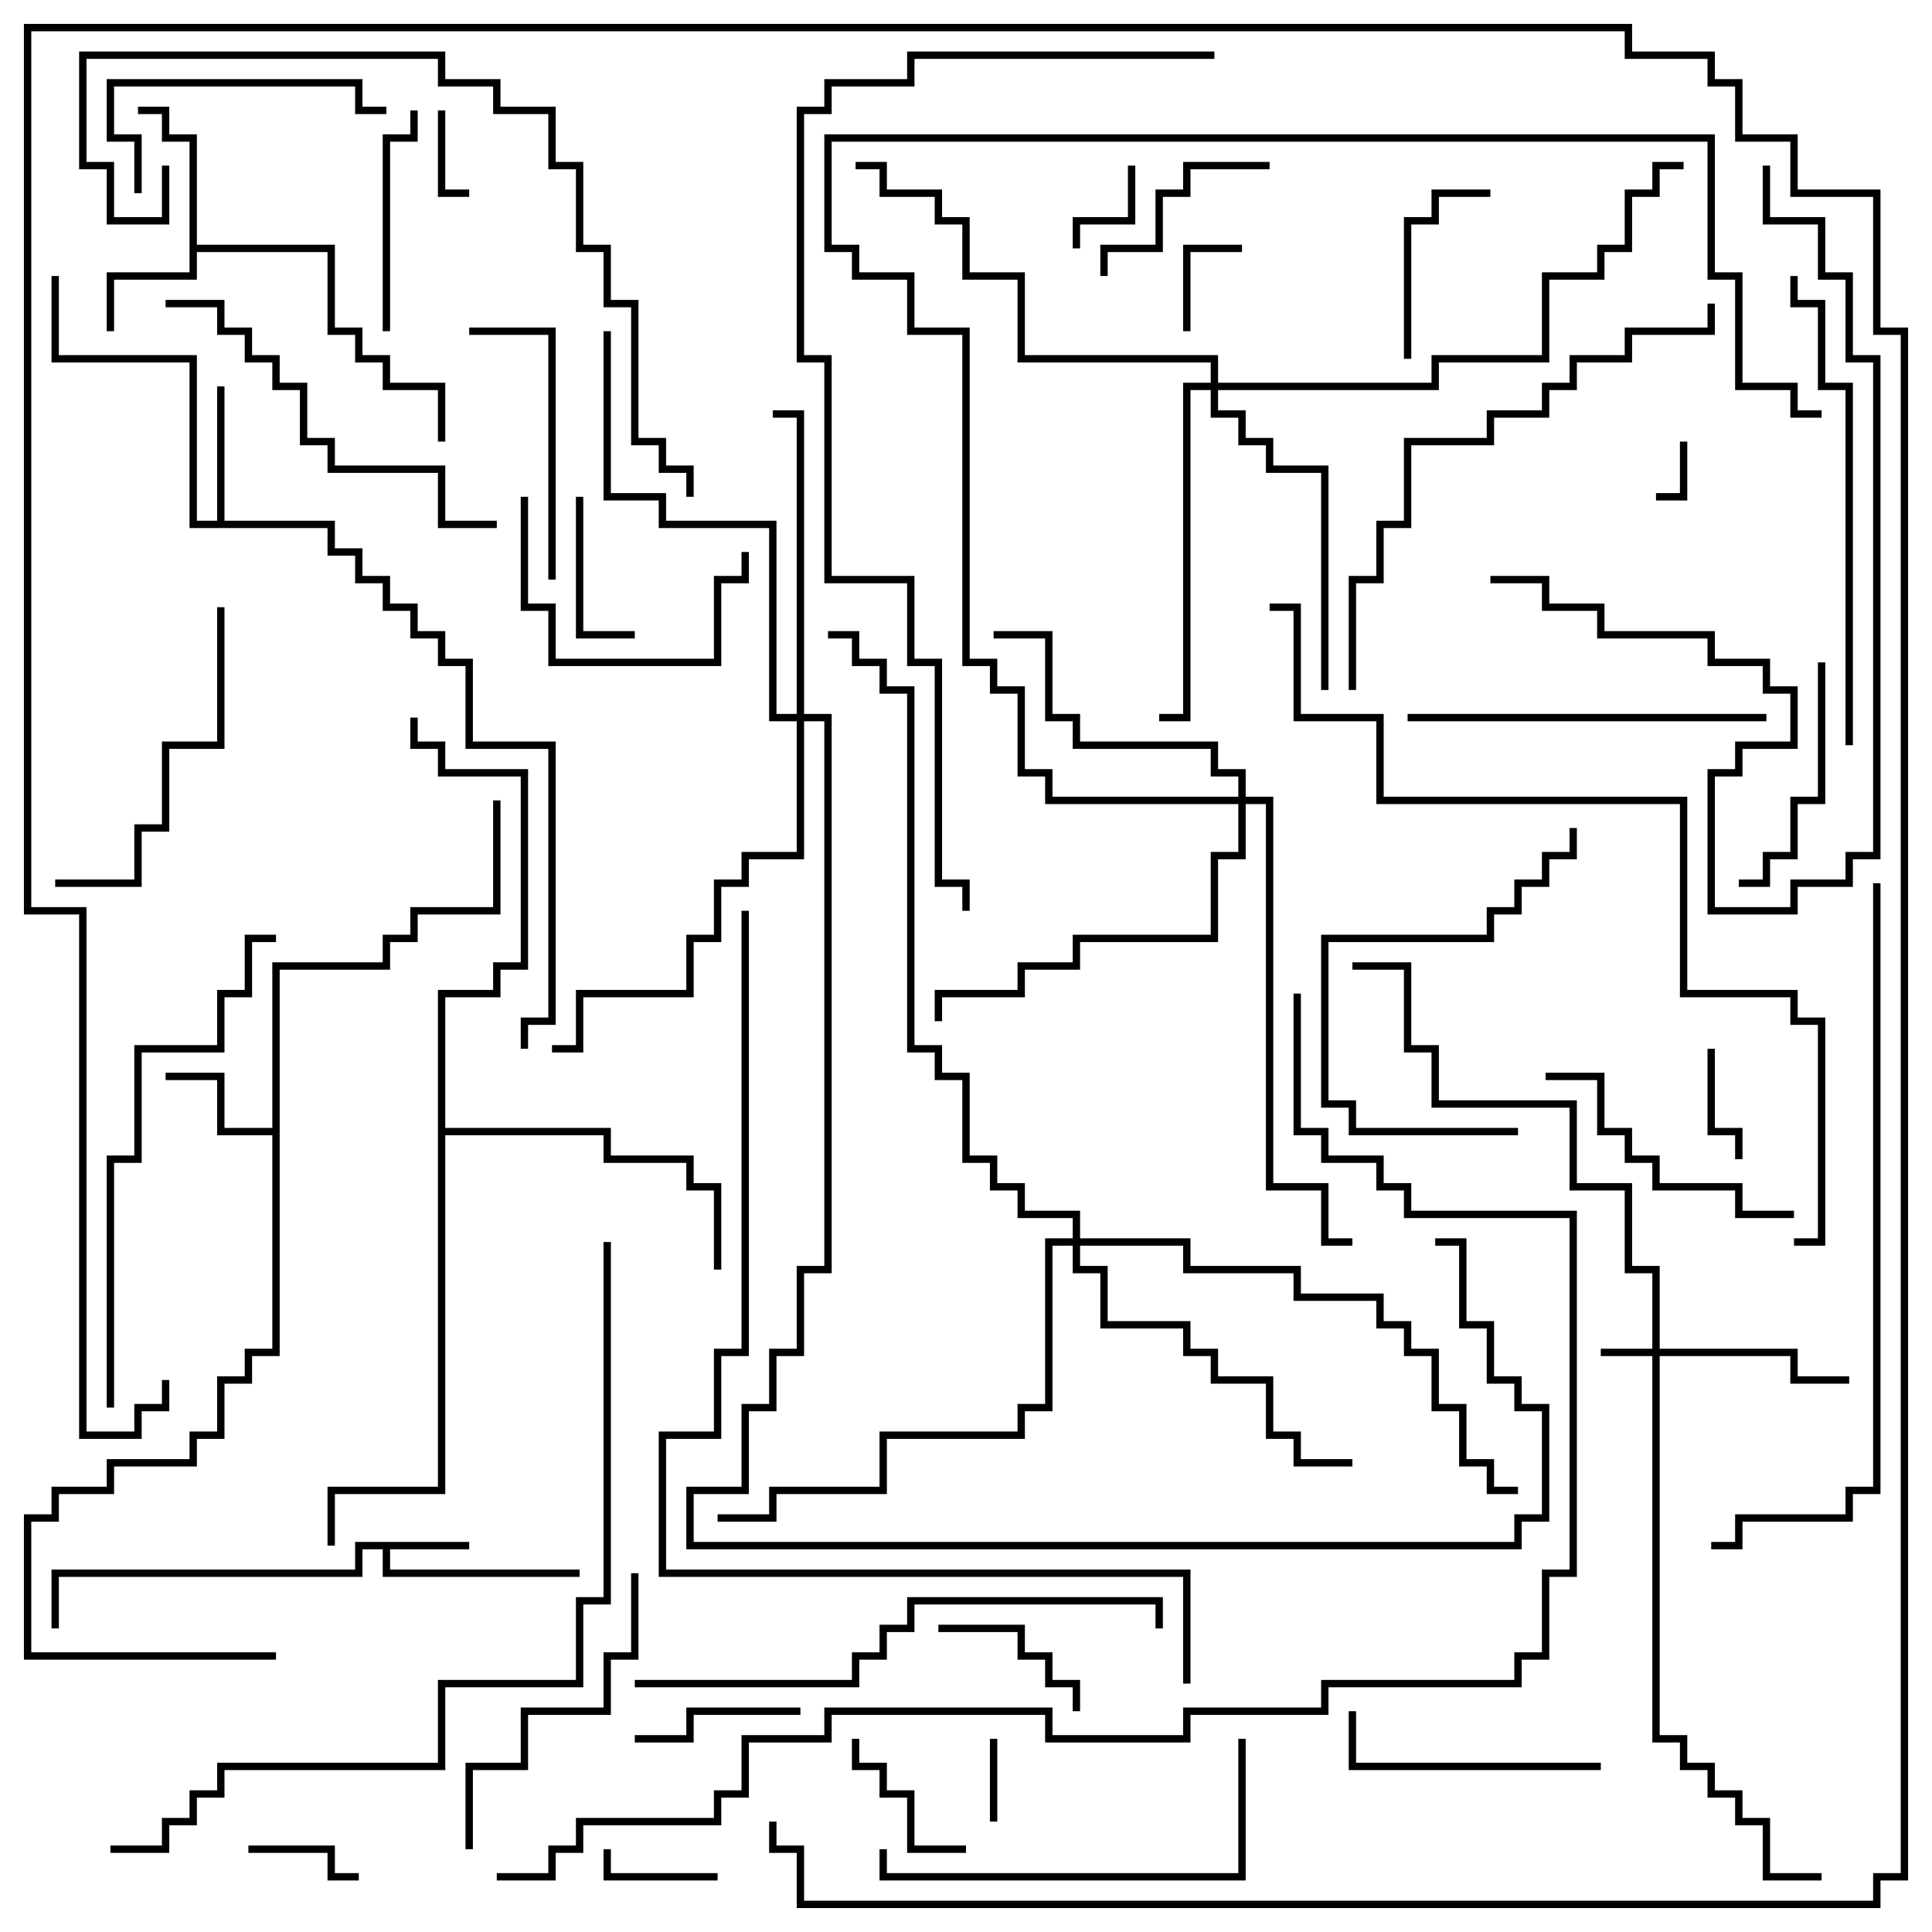 <svg version="1.1" width="105" height="105" xmlns="http://www.w3.org/2000/svg"><path d="M25.5,83.8L25.5,84.2L21.2,84.2L21.2,85.3L31.5,85.3L31.5,85.7L20.8,85.7L20.8,84.2L19.7,84.2L19.7,85.7L3.2,85.7L3.2,88.5L2.8,88.5L2.8,85.3L19.3,85.3L19.3,83.8z" stroke="none"/><path d="M10.3,7.7L8.8,7.7L8.8,6.2L7.5,6.2L7.5,5.8L9.2,5.8L9.2,7.3L10.7,7.3L10.7,13.3L18.2,13.3L18.2,17.8L19.7,17.8L19.7,19.3L21.2,19.3L21.2,20.8L24.2,20.8L24.2,24L23.8,24L23.8,21.2L20.8,21.2L20.8,19.7L19.3,19.7L19.3,18.2L17.8,18.2L17.8,13.7L10.7,13.7L10.7,15.2L6.2,15.2L6.2,18L5.8,18L5.8,14.8L10.3,14.8z" stroke="none"/><path d="M14.8,61.3L14.8,52.3L20.8,52.3L20.8,50.8L22.3,50.8L22.3,49.3L26.8,49.3L26.8,43.5L27.2,43.5L27.2,49.7L22.7,49.7L22.7,51.2L21.2,51.2L21.2,52.7L15.2,52.7L15.2,73.7L13.7,73.7L13.7,75.2L12.2,75.2L12.2,78.2L10.7,78.2L10.7,79.7L6.2,79.7L6.2,81.2L3.2,81.2L3.2,82.7L1.7,82.7L1.7,89.8L15,89.8L15,90.2L1.3,90.2L1.3,82.3L2.8,82.3L2.8,80.8L5.8,80.8L5.8,79.3L10.3,79.3L10.3,77.8L11.8,77.8L11.8,74.8L13.3,74.8L13.3,73.3L14.8,73.3L14.8,61.7L11.8,61.7L11.8,58.7L9,58.7L9,58.3L12.2,58.3L12.2,61.3z" stroke="none"/><path d="M11.8,28.3L11.8,21L12.2,21L12.2,28.3L18.2,28.3L18.2,29.8L19.7,29.8L19.7,31.3L21.2,31.3L21.2,32.8L22.7,32.8L22.7,34.3L24.2,34.3L24.2,35.8L25.7,35.8L25.7,40.3L30.2,40.3L30.2,55.7L28.7,55.7L28.7,57L28.3,57L28.3,55.3L29.8,55.3L29.8,40.7L25.3,40.7L25.3,36.2L23.8,36.2L23.8,34.7L22.3,34.7L22.3,33.2L20.8,33.2L20.8,31.7L19.3,31.7L19.3,30.2L17.8,30.2L17.8,28.7L10.3,28.7L10.3,19.7L2.8,19.7L2.8,15L3.2,15L3.2,19.3L10.7,19.3L10.7,28.3z" stroke="none"/><path d="M23.8,53.8L26.8,53.8L26.8,52.3L28.3,52.3L28.3,42.2L23.8,42.2L23.8,40.7L22.3,40.7L22.3,39L22.7,39L22.7,40.3L24.2,40.3L24.2,41.8L28.7,41.8L28.7,52.7L27.2,52.7L27.2,54.2L24.2,54.2L24.2,61.3L33.2,61.3L33.2,62.8L37.7,62.8L37.7,64.3L39.2,64.3L39.2,69L38.8,69L38.8,64.7L37.3,64.7L37.3,63.2L32.8,63.2L32.8,61.7L24.2,61.7L24.2,81.2L18.2,81.2L18.2,84L17.8,84L17.8,80.8L23.8,80.8z" stroke="none"/><path d="M89.8,73.3L89.8,69.2L88.3,69.2L88.3,64.7L85.3,64.7L85.3,60.2L77.8,60.2L77.8,57.2L76.3,57.2L76.3,52.7L73.5,52.7L73.5,52.3L76.7,52.3L76.7,56.8L78.2,56.8L78.2,59.8L85.7,59.8L85.7,64.3L88.7,64.3L88.7,68.8L90.2,68.8L90.2,73.3L97.7,73.3L97.7,74.8L100.5,74.8L100.5,75.2L97.3,75.2L97.3,73.7L90.2,73.7L90.2,94.3L91.7,94.3L91.7,95.8L93.2,95.8L93.2,97.3L94.7,97.3L94.7,98.8L96.2,98.8L96.2,101.8L99,101.8L99,102.2L95.8,102.2L95.8,99.2L94.3,99.2L94.3,97.7L92.8,97.7L92.8,96.2L91.3,96.2L91.3,94.7L89.8,94.7L89.8,73.7L87,73.7L87,73.3z" stroke="none"/><path d="M67.3,43.3L67.3,42.2L65.8,42.2L65.8,40.7L58.3,40.7L58.3,39.2L56.8,39.2L56.8,34.7L54,34.7L54,34.3L57.2,34.3L57.2,38.8L58.7,38.8L58.7,40.3L66.2,40.3L66.2,41.8L67.7,41.8L67.7,43.3L69.2,43.3L69.2,64.3L72.2,64.3L72.2,67.3L73.5,67.3L73.5,67.7L71.8,67.7L71.8,64.7L68.8,64.7L68.8,43.7L67.7,43.7L67.7,46.7L66.2,46.7L66.2,51.2L58.7,51.2L58.7,52.7L55.7,52.7L55.7,54.2L51.2,54.2L51.2,55.5L50.8,55.5L50.8,53.8L55.3,53.8L55.3,52.3L58.3,52.3L58.3,50.8L65.8,50.8L65.8,46.3L67.3,46.3L67.3,43.7L56.8,43.7L56.8,42.2L55.3,42.2L55.3,37.7L53.8,37.7L53.8,36.2L52.3,36.2L52.3,18.2L49.3,18.2L49.3,15.2L46.3,15.2L46.3,13.7L44.8,13.7L44.8,7.3L93.2,7.3L93.2,14.8L94.7,14.8L94.7,20.8L97.7,20.8L97.7,22.3L99,22.3L99,22.7L97.3,22.7L97.3,21.2L94.3,21.2L94.3,15.2L92.8,15.2L92.8,7.7L45.2,7.7L45.2,13.3L46.7,13.3L46.7,14.8L49.7,14.8L49.7,17.8L52.7,17.8L52.7,35.8L54.2,35.8L54.2,37.3L55.7,37.3L55.7,41.8L57.2,41.8L57.2,43.3z" stroke="none"/><path d="M43.3,38.8L43.3,22.7L42,22.7L42,22.3L43.7,22.3L43.7,38.8L45.2,38.8L45.2,69.2L43.7,69.2L43.7,73.7L42.2,73.7L42.2,76.7L40.7,76.7L40.7,81.2L37.7,81.2L37.7,83.8L82.3,83.8L82.3,82.3L83.8,82.3L83.8,76.7L82.3,76.7L82.3,75.2L80.8,75.2L80.8,72.2L79.3,72.2L79.3,67.7L78,67.7L78,67.3L79.7,67.3L79.7,71.8L81.2,71.8L81.2,74.8L82.7,74.8L82.7,76.3L84.2,76.3L84.2,82.7L82.7,82.7L82.7,84.2L37.3,84.2L37.3,80.8L40.3,80.8L40.3,76.3L41.8,76.3L41.8,73.3L43.3,73.3L43.3,68.8L44.8,68.8L44.8,39.2L43.7,39.2L43.7,46.7L40.7,46.7L40.7,48.2L39.2,48.2L39.2,51.2L37.7,51.2L37.7,54.2L31.7,54.2L31.7,57.2L30,57.2L30,56.8L31.3,56.8L31.3,53.8L37.3,53.8L37.3,50.8L38.8,50.8L38.8,47.8L40.3,47.8L40.3,46.3L43.3,46.3L43.3,39.2L41.8,39.2L41.8,28.7L35.8,28.7L35.8,27.2L32.8,27.2L32.8,18L33.2,18L33.2,26.8L36.2,26.8L36.2,28.3L42.2,28.3L42.2,38.8z" stroke="none"/><path d="M65.8,20.8L65.8,19.7L55.3,19.7L55.3,15.2L52.3,15.2L52.3,12.2L50.8,12.2L50.8,10.7L47.8,10.7L47.8,9.2L46.5,9.2L46.5,8.8L48.2,8.8L48.2,10.3L51.2,10.3L51.2,11.8L52.7,11.8L52.7,14.8L55.7,14.8L55.7,19.3L66.2,19.3L66.2,20.8L77.8,20.8L77.8,19.3L83.8,19.3L83.8,14.8L86.8,14.8L86.8,13.3L88.3,13.3L88.3,10.3L89.8,10.3L89.8,8.8L91.5,8.8L91.5,9.2L90.2,9.2L90.2,10.7L88.7,10.7L88.7,13.7L87.2,13.7L87.2,15.2L84.2,15.2L84.2,19.7L78.2,19.7L78.2,21.2L66.2,21.2L66.2,22.3L67.7,22.3L67.7,23.8L69.2,23.8L69.2,25.3L72.2,25.3L72.2,37.5L71.8,37.5L71.8,25.7L68.8,25.7L68.8,24.2L67.3,24.2L67.3,22.7L65.8,22.7L65.8,21.2L64.7,21.2L64.7,39.2L63,39.2L63,38.8L64.3,38.8L64.3,20.8z" stroke="none"/><path d="M58.3,67.3L58.3,66.2L55.3,66.2L55.3,64.7L53.8,64.7L53.8,63.2L52.3,63.2L52.3,58.7L50.8,58.7L50.8,57.2L49.3,57.2L49.3,37.7L47.8,37.7L47.8,36.2L46.3,36.2L46.3,34.7L45,34.7L45,34.3L46.7,34.3L46.7,35.8L48.2,35.8L48.2,37.3L49.7,37.3L49.7,56.8L51.2,56.8L51.2,58.3L52.7,58.3L52.7,62.8L54.2,62.8L54.2,64.3L55.7,64.3L55.7,65.8L58.7,65.8L58.7,67.3L64.7,67.3L64.7,68.8L70.7,68.8L70.7,70.3L75.2,70.3L75.2,71.8L76.7,71.8L76.7,73.3L78.2,73.3L78.2,76.3L79.7,76.3L79.7,79.3L81.2,79.3L81.2,80.8L82.5,80.8L82.5,81.2L80.8,81.2L80.8,79.7L79.3,79.7L79.3,76.7L77.8,76.7L77.8,73.7L76.3,73.7L76.3,72.2L74.8,72.2L74.8,70.7L70.3,70.7L70.3,69.2L64.3,69.2L64.3,67.7L58.7,67.7L58.7,68.8L60.2,68.8L60.2,71.8L64.7,71.8L64.7,73.3L66.2,73.3L66.2,74.8L69.2,74.8L69.2,77.8L70.7,77.8L70.7,79.3L73.5,79.3L73.5,79.7L70.3,79.7L70.3,78.2L68.8,78.2L68.8,75.2L65.8,75.2L65.8,73.7L64.3,73.7L64.3,72.2L59.8,72.2L59.8,69.2L58.3,69.2L58.3,67.7L57.2,67.7L57.2,76.7L55.7,76.7L55.7,78.2L48.2,78.2L48.2,81.2L42.2,81.2L42.2,82.7L39,82.7L39,82.3L41.8,82.3L41.8,80.8L47.8,80.8L47.8,77.8L55.3,77.8L55.3,76.3L56.8,76.3L56.8,67.3z" stroke="none"/><path d="M91.3,24L91.7,24L91.7,27.2L90,27.2L90,26.8L91.3,26.8z" stroke="none"/><path d="M53.8,94.5L54.2,94.5L54.2,99L53.8,99z" stroke="none"/><path d="M23.8,6L24.2,6L24.2,10.3L25.5,10.3L25.5,10.7L23.8,10.7z" stroke="none"/><path d="M61.3,9L61.7,9L61.7,12.2L58.7,12.2L58.7,13.5L58.3,13.5L58.3,11.8L61.3,11.8z" stroke="none"/><path d="M64.7,18L64.3,18L64.3,13.3L67.5,13.3L67.5,13.7L64.7,13.7z" stroke="none"/><path d="M92.8,57L93.2,57L93.2,61.3L94.7,61.3L94.7,63L94.3,63L94.3,61.7L92.8,61.7z" stroke="none"/><path d="M39,101.8L39,102.2L32.8,102.2L32.8,100.5L33.2,100.5L33.2,101.8z" stroke="none"/><path d="M13.5,100.7L13.5,100.3L18.2,100.3L18.2,101.8L19.5,101.8L19.5,102.2L17.8,102.2L17.8,100.7z" stroke="none"/><path d="M31.3,27L31.7,27L31.7,34.3L34.5,34.3L34.5,34.7L31.3,34.7z" stroke="none"/><path d="M52.5,100.3L52.5,100.7L49.3,100.7L49.3,97.7L47.8,97.7L47.8,96.2L46.3,96.2L46.3,94.5L46.7,94.5L46.7,95.8L48.2,95.8L48.2,97.3L49.7,97.3L49.7,100.3z" stroke="none"/><path d="M58.7,93L58.3,93L58.3,91.7L56.8,91.7L56.8,90.2L55.3,90.2L55.3,88.7L51,88.7L51,88.3L55.7,88.3L55.7,89.8L57.2,89.8L57.2,91.3L58.7,91.3z" stroke="none"/><path d="M43.5,92.8L43.5,93.2L37.7,93.2L37.7,94.7L34.5,94.7L34.5,94.3L37.3,94.3L37.3,92.8z" stroke="none"/><path d="M76.7,19.5L76.3,19.5L76.3,11.8L77.8,11.8L77.8,10.3L81,10.3L81,10.7L78.2,10.7L78.2,12.2L76.7,12.2z" stroke="none"/><path d="M69,8.8L69,9.2L64.7,9.2L64.7,10.7L63.2,10.7L63.2,13.7L60.2,13.7L60.2,15L59.8,15L59.8,13.3L62.8,13.3L62.8,10.3L64.3,10.3L64.3,8.8z" stroke="none"/><path d="M21.2,18L20.8,18L20.8,7.3L22.3,7.3L22.3,6L22.7,6L22.7,7.7L21.2,7.7z" stroke="none"/><path d="M28.3,27L28.7,27L28.7,32.8L30.2,32.8L30.2,35.8L38.8,35.8L38.8,31.3L40.3,31.3L40.3,30L40.7,30L40.7,31.7L39.2,31.7L39.2,36.2L29.8,36.2L29.8,33.2L28.3,33.2z" stroke="none"/><path d="M98.8,36L99.2,36L99.2,43.7L97.7,43.7L97.7,46.7L96.2,46.7L96.2,48.2L94.5,48.2L94.5,47.8L95.8,47.8L95.8,46.3L97.3,46.3L97.3,43.3L98.8,43.3z" stroke="none"/><path d="M87,95.8L87,96.2L73.3,96.2L73.3,93L73.7,93L73.7,95.8z" stroke="none"/><path d="M30.2,31.5L29.8,31.5L29.8,18.2L25.5,18.2L25.5,17.8L30.2,17.8z" stroke="none"/><path d="M7.7,10.5L7.3,10.5L7.3,7.7L5.8,7.7L5.8,4.3L19.7,4.3L19.7,5.8L21,5.8L21,6.2L19.3,6.2L19.3,4.7L6.2,4.7L6.2,7.3L7.7,7.3z" stroke="none"/><path d="M84,58.7L84,58.3L87.2,58.3L87.2,61.3L88.7,61.3L88.7,62.8L90.2,62.8L90.2,64.3L94.7,64.3L94.7,65.8L97.5,65.8L97.5,66.2L94.3,66.2L94.3,64.7L89.8,64.7L89.8,63.2L88.3,63.2L88.3,61.7L86.8,61.7L86.8,58.7z" stroke="none"/><path d="M82.5,61.3L82.5,61.7L73.3,61.7L73.3,60.2L71.8,60.2L71.8,50.8L80.8,50.8L80.8,49.3L82.3,49.3L82.3,47.8L83.8,47.8L83.8,46.3L85.3,46.3L85.3,45L85.7,45L85.7,46.7L84.2,46.7L84.2,48.2L82.7,48.2L82.7,49.7L81.2,49.7L81.2,51.2L72.2,51.2L72.2,59.8L73.7,59.8L73.7,61.3z" stroke="none"/><path d="M25.7,100.5L25.3,100.5L25.3,95.8L28.3,95.8L28.3,92.8L32.8,92.8L32.8,89.8L34.3,89.8L34.3,85.5L34.7,85.5L34.7,90.2L33.2,90.2L33.2,93.2L28.7,93.2L28.7,96.2L25.7,96.2z" stroke="none"/><path d="M3,48.2L3,47.8L7.3,47.8L7.3,44.8L8.8,44.8L8.8,40.3L11.8,40.3L11.8,33L12.2,33L12.2,40.7L9.2,40.7L9.2,45.2L7.7,45.2L7.7,48.2z" stroke="none"/><path d="M96,38.8L96,39.2L76.5,39.2L76.5,38.8z" stroke="none"/><path d="M67.3,94.5L67.7,94.5L67.7,102.2L47.8,102.2L47.8,100.5L48.2,100.5L48.2,101.8L67.3,101.8z" stroke="none"/><path d="M9,16.7L9,16.3L12.2,16.3L12.2,17.8L13.7,17.8L13.7,19.3L15.2,19.3L15.2,20.8L16.7,20.8L16.7,23.8L18.2,23.8L18.2,25.3L24.2,25.3L24.2,28.3L27,28.3L27,28.7L23.8,28.7L23.8,25.7L17.8,25.7L17.8,24.2L16.3,24.2L16.3,21.2L14.8,21.2L14.8,19.7L13.3,19.7L13.3,18.2L11.8,18.2L11.8,16.7z" stroke="none"/><path d="M97.3,15L97.7,15L97.7,16.3L99.2,16.3L99.2,20.8L100.7,20.8L100.7,40.5L100.3,40.5L100.3,21.2L98.8,21.2L98.8,16.7L97.3,16.7z" stroke="none"/><path d="M95.8,9L96.2,9L96.2,11.8L99.2,11.8L99.2,14.8L100.7,14.8L100.7,19.3L102.2,19.3L102.2,46.7L100.7,46.7L100.7,48.2L97.7,48.2L97.7,49.7L92.8,49.7L92.8,41.8L94.3,41.8L94.3,40.3L97.3,40.3L97.3,37.7L95.8,37.7L95.8,36.2L92.8,36.2L92.8,34.7L86.8,34.7L86.8,33.2L83.8,33.2L83.8,31.7L81,31.7L81,31.3L84.2,31.3L84.2,32.8L87.2,32.8L87.2,34.3L93.2,34.3L93.2,35.8L96.2,35.8L96.2,37.3L97.7,37.3L97.7,40.7L94.7,40.7L94.7,42.2L93.2,42.2L93.2,49.3L97.3,49.3L97.3,47.8L100.3,47.8L100.3,46.3L101.8,46.3L101.8,19.7L100.3,19.7L100.3,15.2L98.8,15.2L98.8,12.2L95.8,12.2z" stroke="none"/><path d="M6.2,76.5L5.8,76.5L5.8,62.8L7.3,62.8L7.3,56.8L11.8,56.8L11.8,53.8L13.3,53.8L13.3,50.8L15,50.8L15,51.2L13.7,51.2L13.7,54.2L12.2,54.2L12.2,57.2L7.7,57.2L7.7,63.2L6.2,63.2z" stroke="none"/><path d="M73.7,37.5L73.3,37.5L73.3,31.3L74.8,31.3L74.8,28.3L76.3,28.3L76.3,23.8L80.8,23.8L80.8,22.3L83.8,22.3L83.8,20.8L85.3,20.8L85.3,19.3L88.3,19.3L88.3,17.8L92.8,17.8L92.8,16.5L93.2,16.5L93.2,18.2L88.7,18.2L88.7,19.7L85.7,19.7L85.7,21.2L84.2,21.2L84.2,22.7L81.2,22.7L81.2,24.2L76.7,24.2L76.7,28.7L75.2,28.7L75.2,31.7L73.7,31.7z" stroke="none"/><path d="M34.5,91.7L34.5,91.3L46.3,91.3L46.3,89.8L47.8,89.8L47.8,88.3L49.3,88.3L49.3,86.8L63.2,86.8L63.2,88.5L62.8,88.5L62.8,87.2L49.7,87.2L49.7,88.7L48.2,88.7L48.2,90.2L46.7,90.2L46.7,91.7z" stroke="none"/><path d="M8.8,9L9.2,9L9.2,12.2L5.8,12.2L5.8,9.2L4.3,9.2L4.3,2.8L24.2,2.8L24.2,4.3L27.2,4.3L27.2,5.8L30.2,5.8L30.2,8.8L31.7,8.8L31.7,13.3L33.2,13.3L33.2,16.3L34.7,16.3L34.7,23.8L36.2,23.8L36.2,25.3L37.7,25.3L37.7,27L37.3,27L37.3,25.7L35.8,25.7L35.8,24.2L34.3,24.2L34.3,16.7L32.8,16.7L32.8,13.7L31.3,13.7L31.3,9.2L29.8,9.2L29.8,6.2L26.8,6.2L26.8,4.7L23.8,4.7L23.8,3.2L4.7,3.2L4.7,8.8L6.2,8.8L6.2,11.8L8.8,11.8z" stroke="none"/><path d="M101.8,48L102.2,48L102.2,81.2L100.7,81.2L100.7,82.7L94.7,82.7L94.7,84.2L93,84.2L93,83.8L94.3,83.8L94.3,82.3L100.3,82.3L100.3,80.8L101.8,80.8z" stroke="none"/><path d="M8.8,75L9.2,75L9.2,76.7L7.7,76.7L7.7,78.2L4.3,78.2L4.3,49.7L1.3,49.7L1.3,1.3L88.7,1.3L88.7,2.8L93.2,2.8L93.2,4.3L94.7,4.3L94.7,7.3L97.7,7.3L97.7,10.3L102.2,10.3L102.2,17.8L103.7,17.8L103.7,102.2L102.2,102.2L102.2,103.7L43.3,103.7L43.3,100.7L41.8,100.7L41.8,99L42.2,99L42.2,100.3L43.7,100.3L43.7,103.3L101.8,103.3L101.8,101.8L103.3,101.8L103.3,18.2L101.8,18.2L101.8,10.7L97.3,10.7L97.3,7.7L94.3,7.7L94.3,4.7L92.8,4.7L92.8,3.2L88.3,3.2L88.3,1.7L1.7,1.7L1.7,49.3L4.7,49.3L4.7,77.8L7.3,77.8L7.3,76.3L8.8,76.3z" stroke="none"/><path d="M32.8,67.5L33.2,67.5L33.2,87.2L31.7,87.2L31.7,91.7L24.2,91.7L24.2,96.2L12.2,96.2L12.2,97.7L10.7,97.7L10.7,99.2L9.2,99.2L9.2,100.7L6,100.7L6,100.3L8.8,100.3L8.8,98.8L10.3,98.8L10.3,97.3L11.8,97.3L11.8,95.8L23.8,95.8L23.8,91.3L31.3,91.3L31.3,86.8L32.8,86.8z" stroke="none"/><path d="M97.5,67.7L97.5,67.3L98.8,67.3L98.8,55.7L97.3,55.7L97.3,54.2L91.3,54.2L91.3,43.7L74.8,43.7L74.8,39.2L70.3,39.2L70.3,33.2L69,33.2L69,32.8L70.7,32.8L70.7,38.8L75.2,38.8L75.2,43.3L91.7,43.3L91.7,53.8L97.7,53.8L97.7,55.3L99.2,55.3L99.2,67.7z" stroke="none"/><path d="M40.3,49.5L40.7,49.5L40.7,73.7L39.2,73.7L39.2,78.2L36.2,78.2L36.2,85.3L64.7,85.3L64.7,91.5L64.3,91.5L64.3,85.7L35.8,85.7L35.8,77.8L38.8,77.8L38.8,73.3L40.3,73.3z" stroke="none"/><path d="M66,2.8L66,3.2L49.7,3.2L49.7,4.7L45.2,4.7L45.2,6.2L43.7,6.2L43.7,19.3L45.2,19.3L45.2,31.3L49.7,31.3L49.7,35.8L51.2,35.8L51.2,47.8L52.7,47.8L52.7,49.5L52.3,49.5L52.3,48.2L50.8,48.2L50.8,36.2L49.3,36.2L49.3,31.7L44.8,31.7L44.8,19.7L43.3,19.7L43.3,5.8L44.8,5.8L44.8,4.3L49.3,4.3L49.3,2.8z" stroke="none"/><path d="M27,102.2L27,101.8L29.8,101.8L29.8,100.3L31.3,100.3L31.3,98.8L38.8,98.8L38.8,97.3L40.3,97.3L40.3,94.3L44.8,94.3L44.8,92.8L57.2,92.8L57.2,94.3L64.3,94.3L64.3,92.8L71.8,92.8L71.8,91.3L82.3,91.3L82.3,89.8L83.8,89.8L83.8,85.3L85.3,85.3L85.3,66.2L76.3,66.2L76.3,64.7L74.8,64.7L74.8,63.2L71.8,63.2L71.8,61.7L70.3,61.7L70.3,54L70.7,54L70.7,61.3L72.2,61.3L72.2,62.8L75.2,62.8L75.2,64.3L76.7,64.3L76.7,65.8L85.7,65.8L85.7,85.7L84.2,85.7L84.2,90.2L82.7,90.2L82.7,91.7L72.2,91.7L72.2,93.2L64.7,93.2L64.7,94.7L56.8,94.7L56.8,93.2L45.2,93.2L45.2,94.7L40.7,94.7L40.7,97.7L39.2,97.7L39.2,99.2L31.7,99.2L31.7,100.7L30.2,100.7L30.2,102.2z" stroke="none"/></svg>